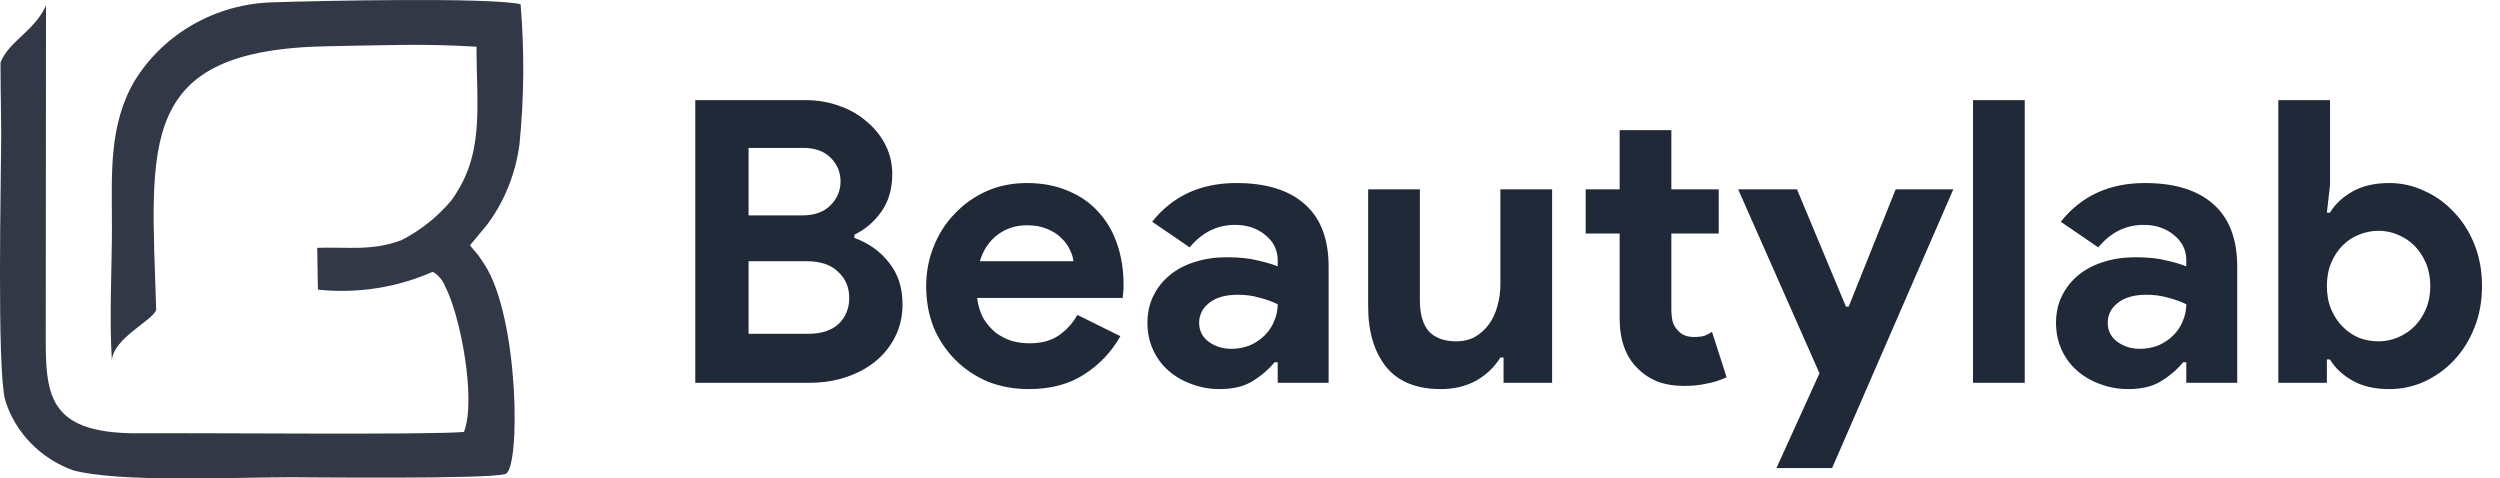<svg width="209" height="40" viewBox="0 0 209 40" fill="none" xmlns="http://www.w3.org/2000/svg">
<g clip-path="url(#clip0_1447_1800)">
<path fill-rule="evenodd" clip-rule="evenodd" d="M9.36 18.782C9.36 22.422 9.125 26.564 9.353 30.129C9.493 28.237 12.808 26.783 13.057 25.895C12.637 11.95 11.333 4.127 27.466 3.865C31.731 3.796 35.549 3.625 39.837 3.909C39.837 9 40.541 12.926 37.714 16.777C36.573 18.135 35.163 19.257 33.565 20.076C31.131 21.003 29.05 20.632 26.519 20.718L26.578 24.215C29.86 24.563 33.18 24.046 36.184 22.718C36.648 22.997 37.005 23.416 37.199 23.911C38.491 26.346 39.83 33.424 38.788 36.11C35.883 36.374 16.652 36.175 11.776 36.224C3.294 36.312 3.836 32.512 3.826 26.477L3.846 0.462C2.842 2.649 0.755 3.419 0.041 5.228C0.047 7.672 0.106 10.262 0.102 11.282C0.087 15.131 -0.265 30.817 0.43 33.448C0.844 34.784 1.572 36.009 2.557 37.027C3.542 38.045 4.756 38.829 6.106 39.316C10.003 40.361 19.587 39.898 24.285 39.898C25.577 39.898 40.995 40.076 42.261 39.62C43.527 39.164 43.4 26.57 40.509 22.117C40.31 21.811 40.116 21.52 39.957 21.308L39.388 20.635C39.372 20.564 39.316 20.558 39.286 20.515L40.743 18.755C41.196 18.149 41.596 17.507 41.94 16.837C42.705 15.348 43.207 13.745 43.425 12.095C43.817 8.191 43.849 4.26 43.521 0.35C40.813 -0.242 26.386 0.07 22.797 0.194C20.46 0.257 18.177 0.891 16.16 2.037C14.143 3.183 12.458 4.804 11.261 6.749C9.069 10.438 9.354 14.68 9.357 18.783" fill="#323846"/>
</g>
<path d="M58.126 8.372H67.366C68.378 8.372 69.324 8.537 70.204 8.867C71.084 9.175 71.843 9.615 72.481 10.187C73.141 10.737 73.658 11.386 74.032 12.134C74.406 12.882 74.593 13.685 74.593 14.543C74.593 15.797 74.285 16.853 73.669 17.711C73.075 18.547 72.327 19.185 71.425 19.625V19.889C72.635 20.329 73.603 21.022 74.329 21.968C75.077 22.892 75.451 24.047 75.451 25.433C75.451 26.445 75.242 27.358 74.824 28.172C74.428 28.964 73.878 29.646 73.174 30.218C72.47 30.79 71.645 31.23 70.699 31.538C69.775 31.846 68.774 32 67.696 32H58.126V8.372ZM67.036 18.008C68.07 18.008 68.862 17.733 69.412 17.183C69.984 16.611 70.27 15.94 70.27 15.17C70.27 14.4 69.995 13.74 69.445 13.19C68.895 12.64 68.136 12.365 67.168 12.365H62.581V18.008H67.036ZM67.531 27.908C68.653 27.908 69.511 27.633 70.105 27.083C70.699 26.511 70.996 25.785 70.996 24.905C70.996 24.025 70.688 23.299 70.072 22.727C69.478 22.133 68.587 21.836 67.399 21.836H62.581V27.908H67.531ZM93.664 28.106C92.916 29.426 91.904 30.493 90.628 31.307C89.374 32.121 87.834 32.528 86.008 32.528C84.776 32.528 83.632 32.319 82.576 31.901C81.542 31.461 80.64 30.856 79.87 30.086C79.1 29.316 78.495 28.414 78.055 27.38C77.637 26.324 77.428 25.169 77.428 23.915C77.428 22.749 77.637 21.649 78.055 20.615C78.473 19.559 79.056 18.646 79.804 17.876C80.552 17.084 81.432 16.457 82.444 15.995C83.478 15.533 84.611 15.302 85.843 15.302C87.141 15.302 88.296 15.522 89.308 15.962C90.32 16.38 91.167 16.974 91.849 17.744C92.531 18.492 93.048 19.383 93.4 20.417C93.752 21.451 93.928 22.573 93.928 23.783C93.928 23.937 93.928 24.069 93.928 24.179C93.906 24.311 93.895 24.432 93.895 24.542C93.873 24.652 93.862 24.773 93.862 24.905H81.685C81.773 25.565 81.949 26.137 82.213 26.621C82.499 27.083 82.84 27.479 83.236 27.809C83.654 28.117 84.105 28.348 84.589 28.502C85.073 28.634 85.568 28.7 86.074 28.7C87.064 28.7 87.878 28.48 88.516 28.04C89.176 27.578 89.693 27.006 90.067 26.324L93.664 28.106ZM89.737 21.836C89.715 21.55 89.616 21.231 89.44 20.879C89.286 20.527 89.044 20.197 88.714 19.889C88.406 19.581 88.01 19.328 87.526 19.13C87.064 18.932 86.503 18.833 85.843 18.833C84.919 18.833 84.105 19.097 83.401 19.625C82.697 20.153 82.202 20.89 81.916 21.836H89.737ZM106.816 30.284H106.552C106.046 30.9 105.43 31.428 104.704 31.868C104 32.308 103.087 32.528 101.965 32.528C101.129 32.528 100.337 32.385 99.589 32.099C98.863 31.835 98.225 31.461 97.675 30.977C97.125 30.493 96.696 29.91 96.388 29.228C96.08 28.546 95.926 27.798 95.926 26.984C95.926 26.148 96.091 25.4 96.421 24.74C96.751 24.058 97.213 23.475 97.807 22.991C98.401 22.507 99.094 22.144 99.886 21.902C100.7 21.638 101.58 21.506 102.526 21.506C103.582 21.506 104.451 21.594 105.133 21.77C105.815 21.924 106.376 22.089 106.816 22.265V21.77C106.816 20.912 106.475 20.208 105.793 19.658C105.111 19.086 104.264 18.8 103.252 18.8C101.756 18.8 100.491 19.427 99.457 20.681L96.322 18.536C98.038 16.38 100.381 15.302 103.351 15.302C105.859 15.302 107.773 15.896 109.093 17.084C110.413 18.25 111.073 19.988 111.073 22.298V32H106.816V30.284ZM106.816 25.433C106.31 25.191 105.782 25.004 105.232 24.872C104.704 24.718 104.121 24.641 103.483 24.641C102.449 24.641 101.646 24.872 101.074 25.334C100.524 25.774 100.249 26.324 100.249 26.984C100.249 27.644 100.513 28.172 101.041 28.568C101.591 28.964 102.218 29.162 102.922 29.162C103.494 29.162 104.022 29.063 104.506 28.865C104.99 28.645 105.397 28.37 105.727 28.04C106.079 27.688 106.343 27.292 106.519 26.852C106.717 26.39 106.816 25.917 106.816 25.433ZM125.697 29.888H125.433C124.927 30.702 124.245 31.351 123.387 31.835C122.529 32.297 121.55 32.528 120.45 32.528C118.404 32.528 116.875 31.901 115.863 30.647C114.873 29.393 114.378 27.721 114.378 25.631V15.83H118.701V25.103C118.701 26.269 118.954 27.138 119.46 27.71C119.988 28.26 120.747 28.535 121.737 28.535C122.331 28.535 122.848 28.414 123.288 28.172C123.75 27.908 124.135 27.567 124.443 27.149C124.773 26.709 125.015 26.203 125.169 25.631C125.345 25.037 125.433 24.41 125.433 23.75V15.83H129.756V32H125.697V29.888ZM135.402 19.526H132.564V15.83H135.402V10.88H139.725V15.83H143.685V19.526H139.725V25.796C139.725 26.17 139.758 26.522 139.824 26.852C139.912 27.16 140.066 27.424 140.286 27.644C140.594 27.996 141.034 28.172 141.606 28.172C141.98 28.172 142.277 28.139 142.497 28.073C142.717 27.985 142.926 27.875 143.124 27.743L144.345 31.538C143.839 31.78 143.289 31.956 142.695 32.066C142.123 32.198 141.485 32.264 140.781 32.264C139.967 32.264 139.23 32.143 138.57 31.901C137.932 31.637 137.393 31.285 136.953 30.845C135.919 29.855 135.402 28.447 135.402 26.621V19.526ZM152.109 31.208L145.311 15.83H150.228L154.32 25.631H154.551L158.478 15.83H163.296L153.165 39.128H148.512L152.109 31.208ZM164.945 32V8.372H169.268V32H164.945ZM182.774 30.284H182.51C182.004 30.9 181.388 31.428 180.662 31.868C179.958 32.308 179.045 32.528 177.923 32.528C177.087 32.528 176.295 32.385 175.547 32.099C174.821 31.835 174.183 31.461 173.633 30.977C173.083 30.493 172.654 29.91 172.346 29.228C172.038 28.546 171.884 27.798 171.884 26.984C171.884 26.148 172.049 25.4 172.379 24.74C172.709 24.058 173.171 23.475 173.765 22.991C174.359 22.507 175.052 22.144 175.844 21.902C176.658 21.638 177.538 21.506 178.484 21.506C179.54 21.506 180.409 21.594 181.091 21.77C181.773 21.924 182.334 22.089 182.774 22.265V21.77C182.774 20.912 182.433 20.208 181.751 19.658C181.069 19.086 180.222 18.8 179.21 18.8C177.714 18.8 176.449 19.427 175.415 20.681L172.28 18.536C173.996 16.38 176.339 15.302 179.309 15.302C181.817 15.302 183.731 15.896 185.051 17.084C186.371 18.25 187.031 19.988 187.031 22.298V32H182.774V30.284ZM182.774 25.433C182.268 25.191 181.74 25.004 181.19 24.872C180.662 24.718 180.079 24.641 179.441 24.641C178.407 24.641 177.604 24.872 177.032 25.334C176.482 25.774 176.207 26.324 176.207 26.984C176.207 27.644 176.471 28.172 176.999 28.568C177.549 28.964 178.176 29.162 178.88 29.162C179.452 29.162 179.98 29.063 180.464 28.865C180.948 28.645 181.355 28.37 181.685 28.04C182.037 27.688 182.301 27.292 182.477 26.852C182.675 26.39 182.774 25.917 182.774 25.433ZM190.468 8.372H194.791V15.467L194.527 17.777H194.791C195.187 17.095 195.803 16.512 196.639 16.028C197.475 15.544 198.509 15.302 199.741 15.302C200.775 15.302 201.754 15.522 202.678 15.962C203.624 16.38 204.449 16.974 205.153 17.744C205.879 18.492 206.451 19.394 206.869 20.45C207.287 21.506 207.496 22.661 207.496 23.915C207.496 25.169 207.287 26.324 206.869 27.38C206.451 28.436 205.879 29.349 205.153 30.119C204.449 30.867 203.624 31.461 202.678 31.901C201.754 32.319 200.775 32.528 199.741 32.528C198.509 32.528 197.475 32.286 196.639 31.802C195.803 31.318 195.187 30.735 194.791 30.053H194.527V32H190.468V8.372ZM198.85 28.535C199.422 28.535 199.961 28.425 200.467 28.205C200.995 27.985 201.457 27.677 201.853 27.281C202.249 26.885 202.568 26.401 202.81 25.829C203.052 25.257 203.173 24.619 203.173 23.915C203.173 23.211 203.052 22.573 202.81 22.001C202.568 21.429 202.249 20.945 201.853 20.549C201.457 20.153 200.995 19.845 200.467 19.625C199.961 19.405 199.422 19.295 198.85 19.295C198.278 19.295 197.728 19.405 197.2 19.625C196.694 19.823 196.243 20.12 195.847 20.516C195.451 20.912 195.132 21.396 194.89 21.968C194.648 22.54 194.527 23.189 194.527 23.915C194.527 24.641 194.648 25.29 194.89 25.862C195.132 26.434 195.451 26.918 195.847 27.314C196.243 27.71 196.694 28.018 197.2 28.238C197.728 28.436 198.278 28.535 198.85 28.535Z" fill="#1F2937"/>
<defs>
<clipPath id="clip0_1447_1800">
<rect width="43.75" height="40" fill="white"/>
</clipPath>
</defs>
</svg>
